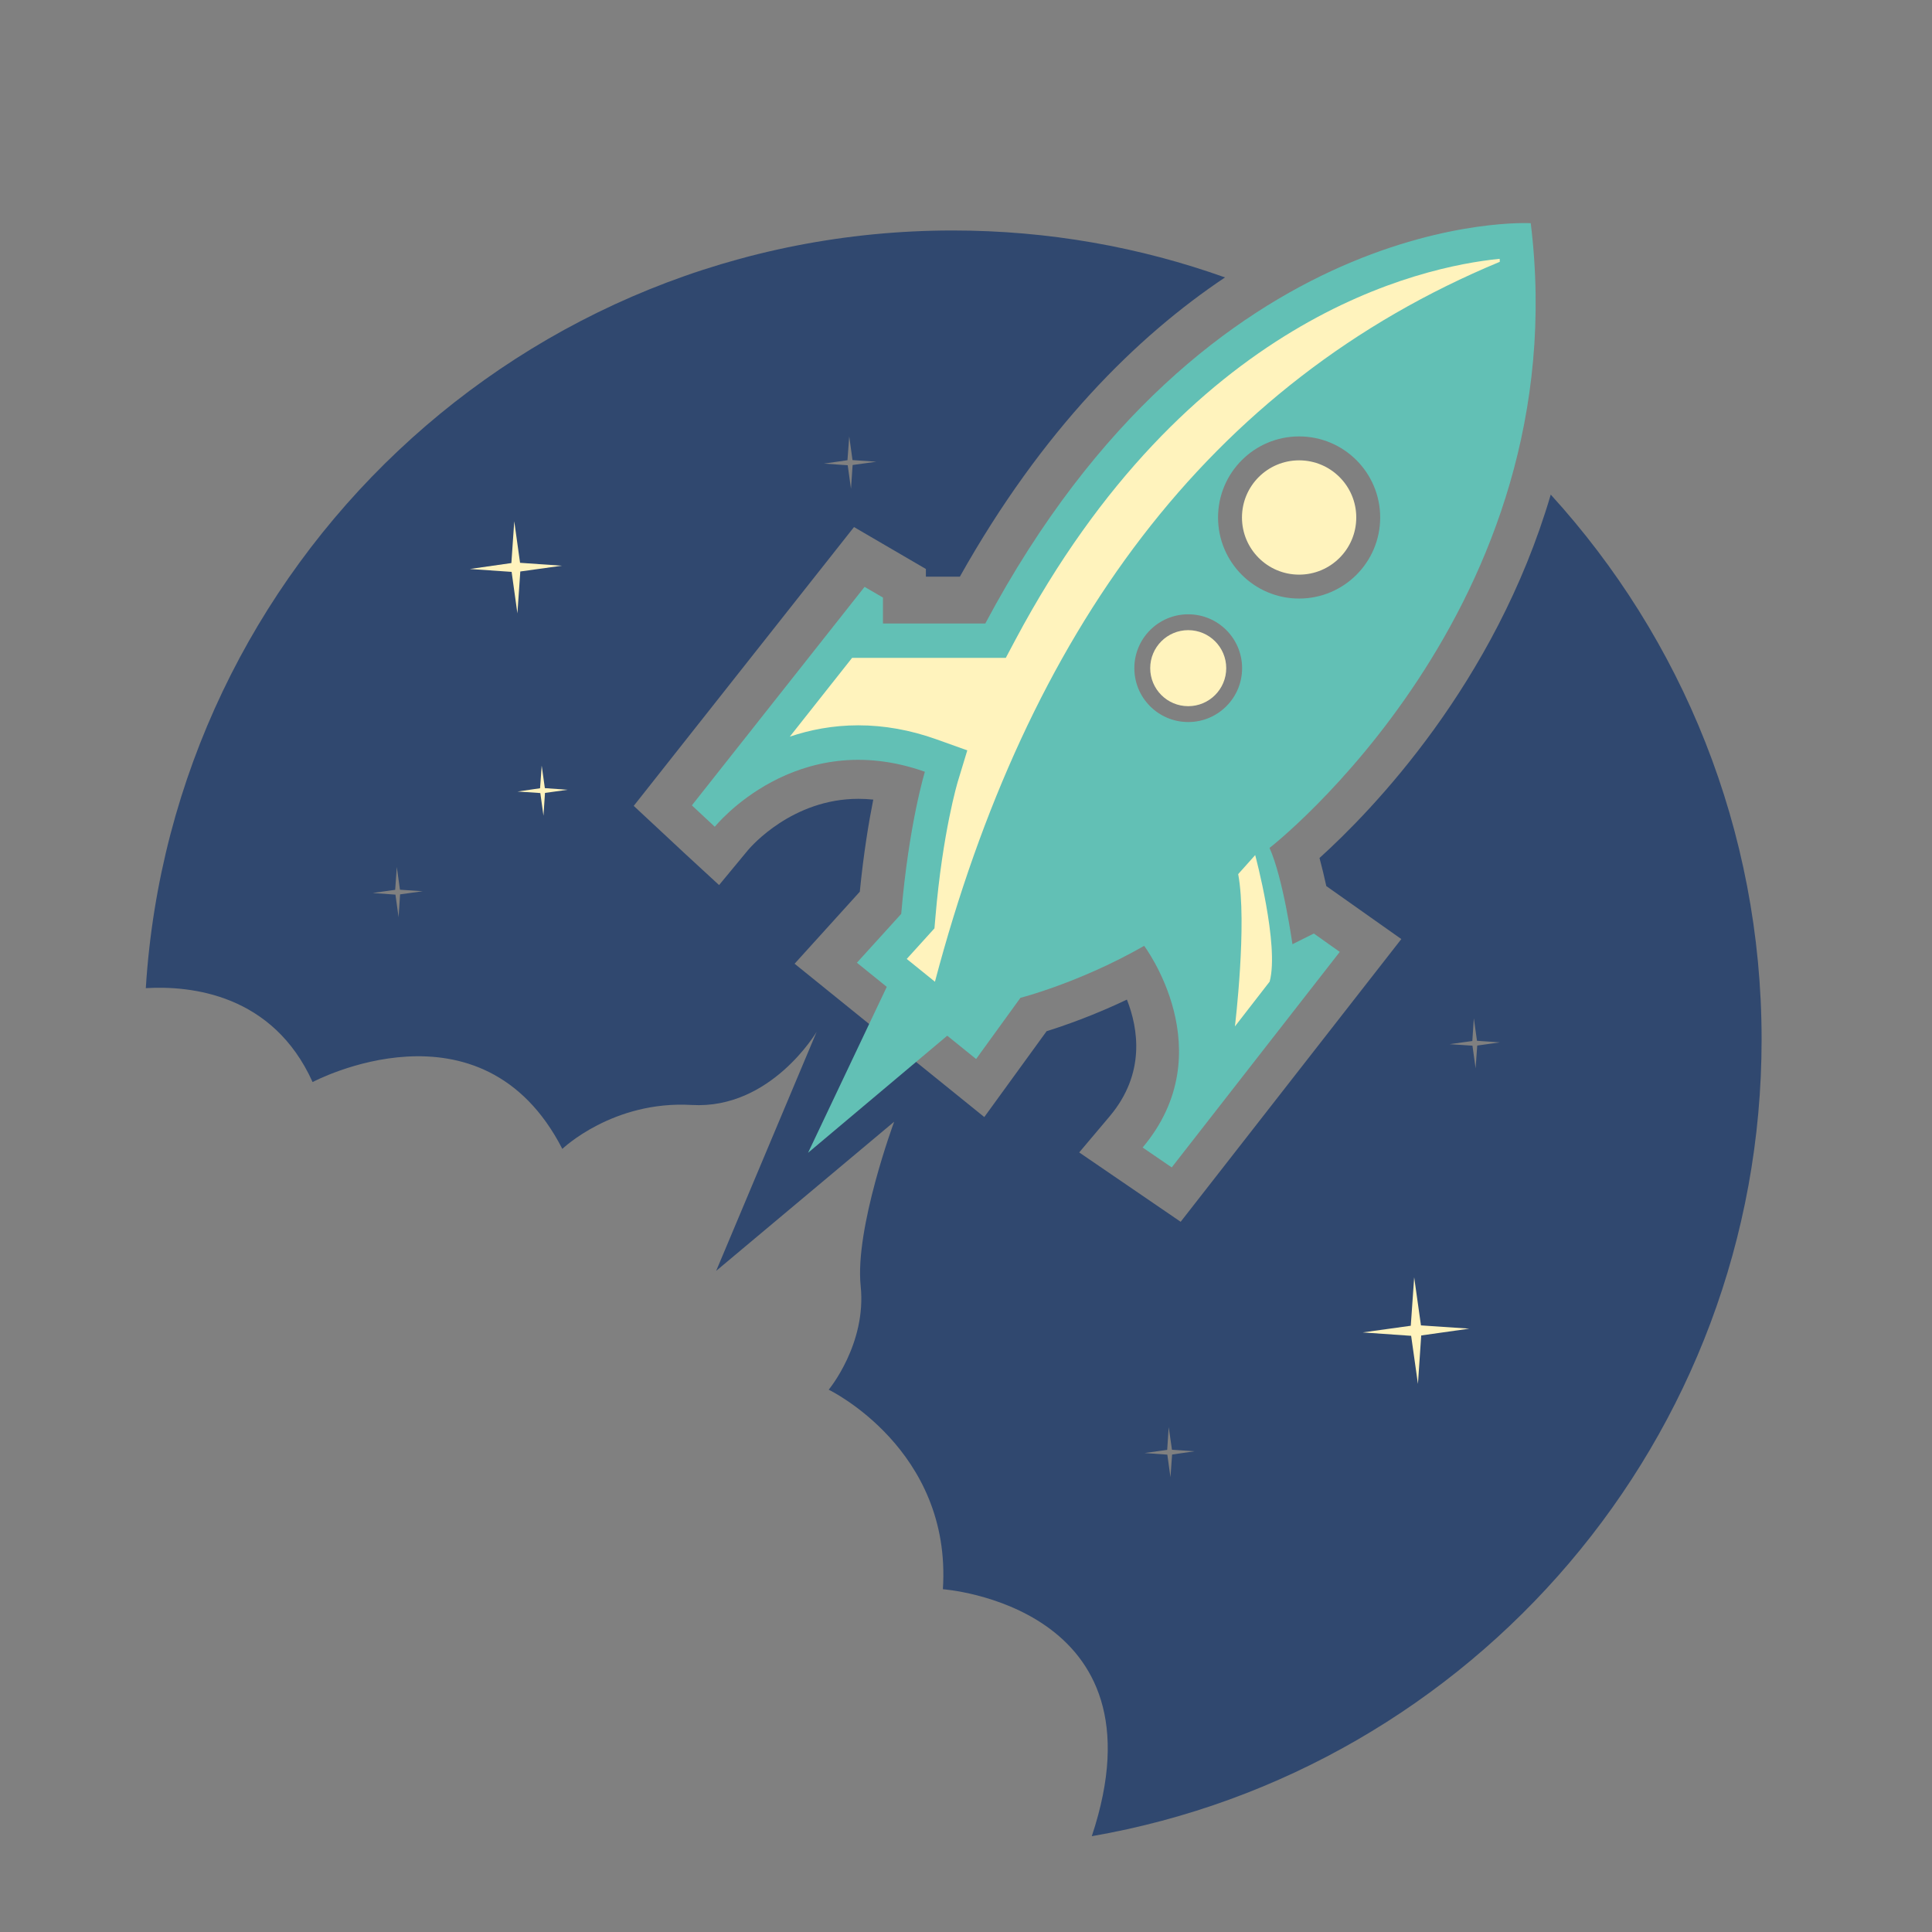 <svg width="121" height="121" viewBox="0 0 121 121" fill="none" xmlns="http://www.w3.org/2000/svg">
<rect x="0" y="0" width="121" height="121" fill="#808080" stroke="none"/>
<path fill-rule="evenodd" clip-rule="evenodd" d="M69.506 69.905L67.59 72.176L73.944 76.52L87.764 58.813L83.066 55.494C82.94 54.918 82.798 54.319 82.64 53.736C85.91 50.779 93.639 42.83 97.122 30.977C105.329 39.981 110.331 51.957 110.328 65.104C110.328 90.111 92.203 110.869 68.378 115C73.195 100.541 59.052 99.532 59.052 99.532C59.627 90.758 51.901 87.036 51.901 87.036C51.901 87.036 54.282 84.175 53.904 80.548C53.526 76.93 56.001 70.252 56.001 70.252L44.853 79.594L51.145 64.623C51.145 64.623 48.283 69.487 43.332 69.204C38.381 68.912 35.219 71.955 35.219 71.955C30.166 62.116 19.578 67.769 19.578 67.769C17.087 62.25 11.947 61.722 9.132 61.887C10.788 35.406 32.776 14.435 59.675 14.435C65.656 14.435 71.395 15.472 76.722 17.375C71.2 21.07 65.286 26.906 60.116 36.115H57.988V35.635L53.486 33.009L39.69 50.472L42.938 53.499L45.035 55.431L46.856 53.231L46.863 53.223C47.05 53.006 49.628 50.03 53.762 50.03C54.069 50.03 54.377 50.046 54.692 50.078C54.408 51.505 54.085 53.452 53.849 55.848L49.765 60.358L61.646 69.96L65.548 64.584C66.612 64.252 68.457 63.614 70.578 62.605C71.295 64.426 71.745 67.24 69.506 69.905ZM54.882 28.918L53.399 29.123L53.297 30.613L53.092 29.138L51.602 29.036L53.076 28.823L53.187 27.333L53.392 28.815L54.882 28.918ZM25.057 56.014L26.476 55.817L25.049 55.722L24.852 54.303L24.75 55.73L23.339 55.927L24.766 56.03L24.963 57.441L25.057 56.014ZM74.819 90.892L73.408 91.097L73.306 92.516L73.109 91.104L71.682 91.002L73.101 90.805L73.195 89.378L73.4 90.797L74.819 90.892ZM92.518 65.482L93.93 65.285L92.503 65.183L92.305 63.772L92.211 65.198L90.792 65.396L92.219 65.49L92.416 66.909L92.518 65.482Z" fill="#30486f"/>
<path fill-rule="evenodd" clip-rule="evenodd" d="M61.709 39.048C75.679 12.827 95.869 13.978 95.869 13.978C98.833 38.094 79.502 53.121 79.51 53.105C80.37 55.021 80.945 59.136 80.945 59.136L82.285 58.466L83.909 59.617L73.385 73.114L71.563 71.868C76.633 65.845 71.658 59.238 71.658 59.238C67.637 61.541 63.908 62.494 63.908 62.494L61.133 66.326L53.667 60.295L56.443 57.236C56.923 51.591 57.925 48.335 57.925 48.335C49.836 45.466 44.767 51.78 44.767 51.78L43.332 50.44L54.148 36.754L55.299 37.424V39.048H61.709ZM86.44 32.41C86.44 35.214 84.167 37.487 81.363 37.487C78.559 37.487 76.286 35.214 76.286 32.41C76.286 29.606 78.559 27.333 81.363 27.333C84.167 27.333 86.44 29.606 86.44 32.41ZM77.792 41.847C77.792 43.711 76.281 45.221 74.417 45.221C72.554 45.221 71.043 43.711 71.043 41.847C71.043 39.983 72.554 38.473 74.417 38.473C76.281 38.473 77.792 39.983 77.792 41.847Z" fill="#62C0B5"/>
<path d="M93.922 16.209C88.947 16.706 74.346 19.899 63.601 40.057L62.994 41.2H53.368L49.465 46.136C50.727 45.71 52.162 45.426 53.754 45.426C55.37 45.426 57.01 45.718 58.642 46.301L60.581 46.995L59.982 48.966C59.974 48.998 59.036 52.111 58.587 57.417L58.524 58.143L56.789 60.058L58.555 61.485C64.334 39.647 75.592 24.014 93.93 16.398C93.93 16.327 93.93 16.272 93.922 16.209Z" fill="#FFF3BD"/>
<path d="M81.363 35.989C83.34 35.989 84.942 34.387 84.942 32.41C84.942 30.433 83.34 28.831 81.363 28.831C79.386 28.831 77.784 30.433 77.784 32.41C77.784 34.387 79.386 35.989 81.363 35.989Z" fill="#FFF3BD"/>
<path d="M74.417 44.228C75.732 44.228 76.798 43.162 76.798 41.847C76.798 40.532 75.732 39.466 74.417 39.466C73.102 39.466 72.037 40.532 72.037 41.847C72.037 43.162 73.102 44.228 74.417 44.228Z" fill="#FFF3BD"/>
<path d="M55.694 61.477L50.608 72.199L59.951 64.339L55.694 61.477Z" fill="#62C0B5"/>
<path d="M78.612 53.554C78.612 53.554 80.133 59.207 79.518 61.477L77.342 64.284C77.342 64.284 78.123 57.827 77.547 54.745L78.612 53.554Z" fill="#FFF3BD"/>
<path d="M35.188 35.43L32.586 35.792L32.405 38.417L32.042 35.816L29.425 35.635L32.027 35.264L32.208 32.647L32.571 35.248L35.188 35.43Z" fill="#FFF3BD"/>
<path d="M35.551 49.463L34.132 49.66L34.037 51.087L33.84 49.668L32.413 49.573L33.824 49.368L33.926 47.949L34.124 49.36L35.551 49.463Z" fill="#FFF3BD"/>
<path d="M92.022 83.213L89.01 83.639L88.805 86.674L88.379 83.662L85.344 83.449L88.356 83.031L88.569 79.996L88.994 83.008L92.022 83.213Z" fill="#FFF3BD"/>
</svg>
